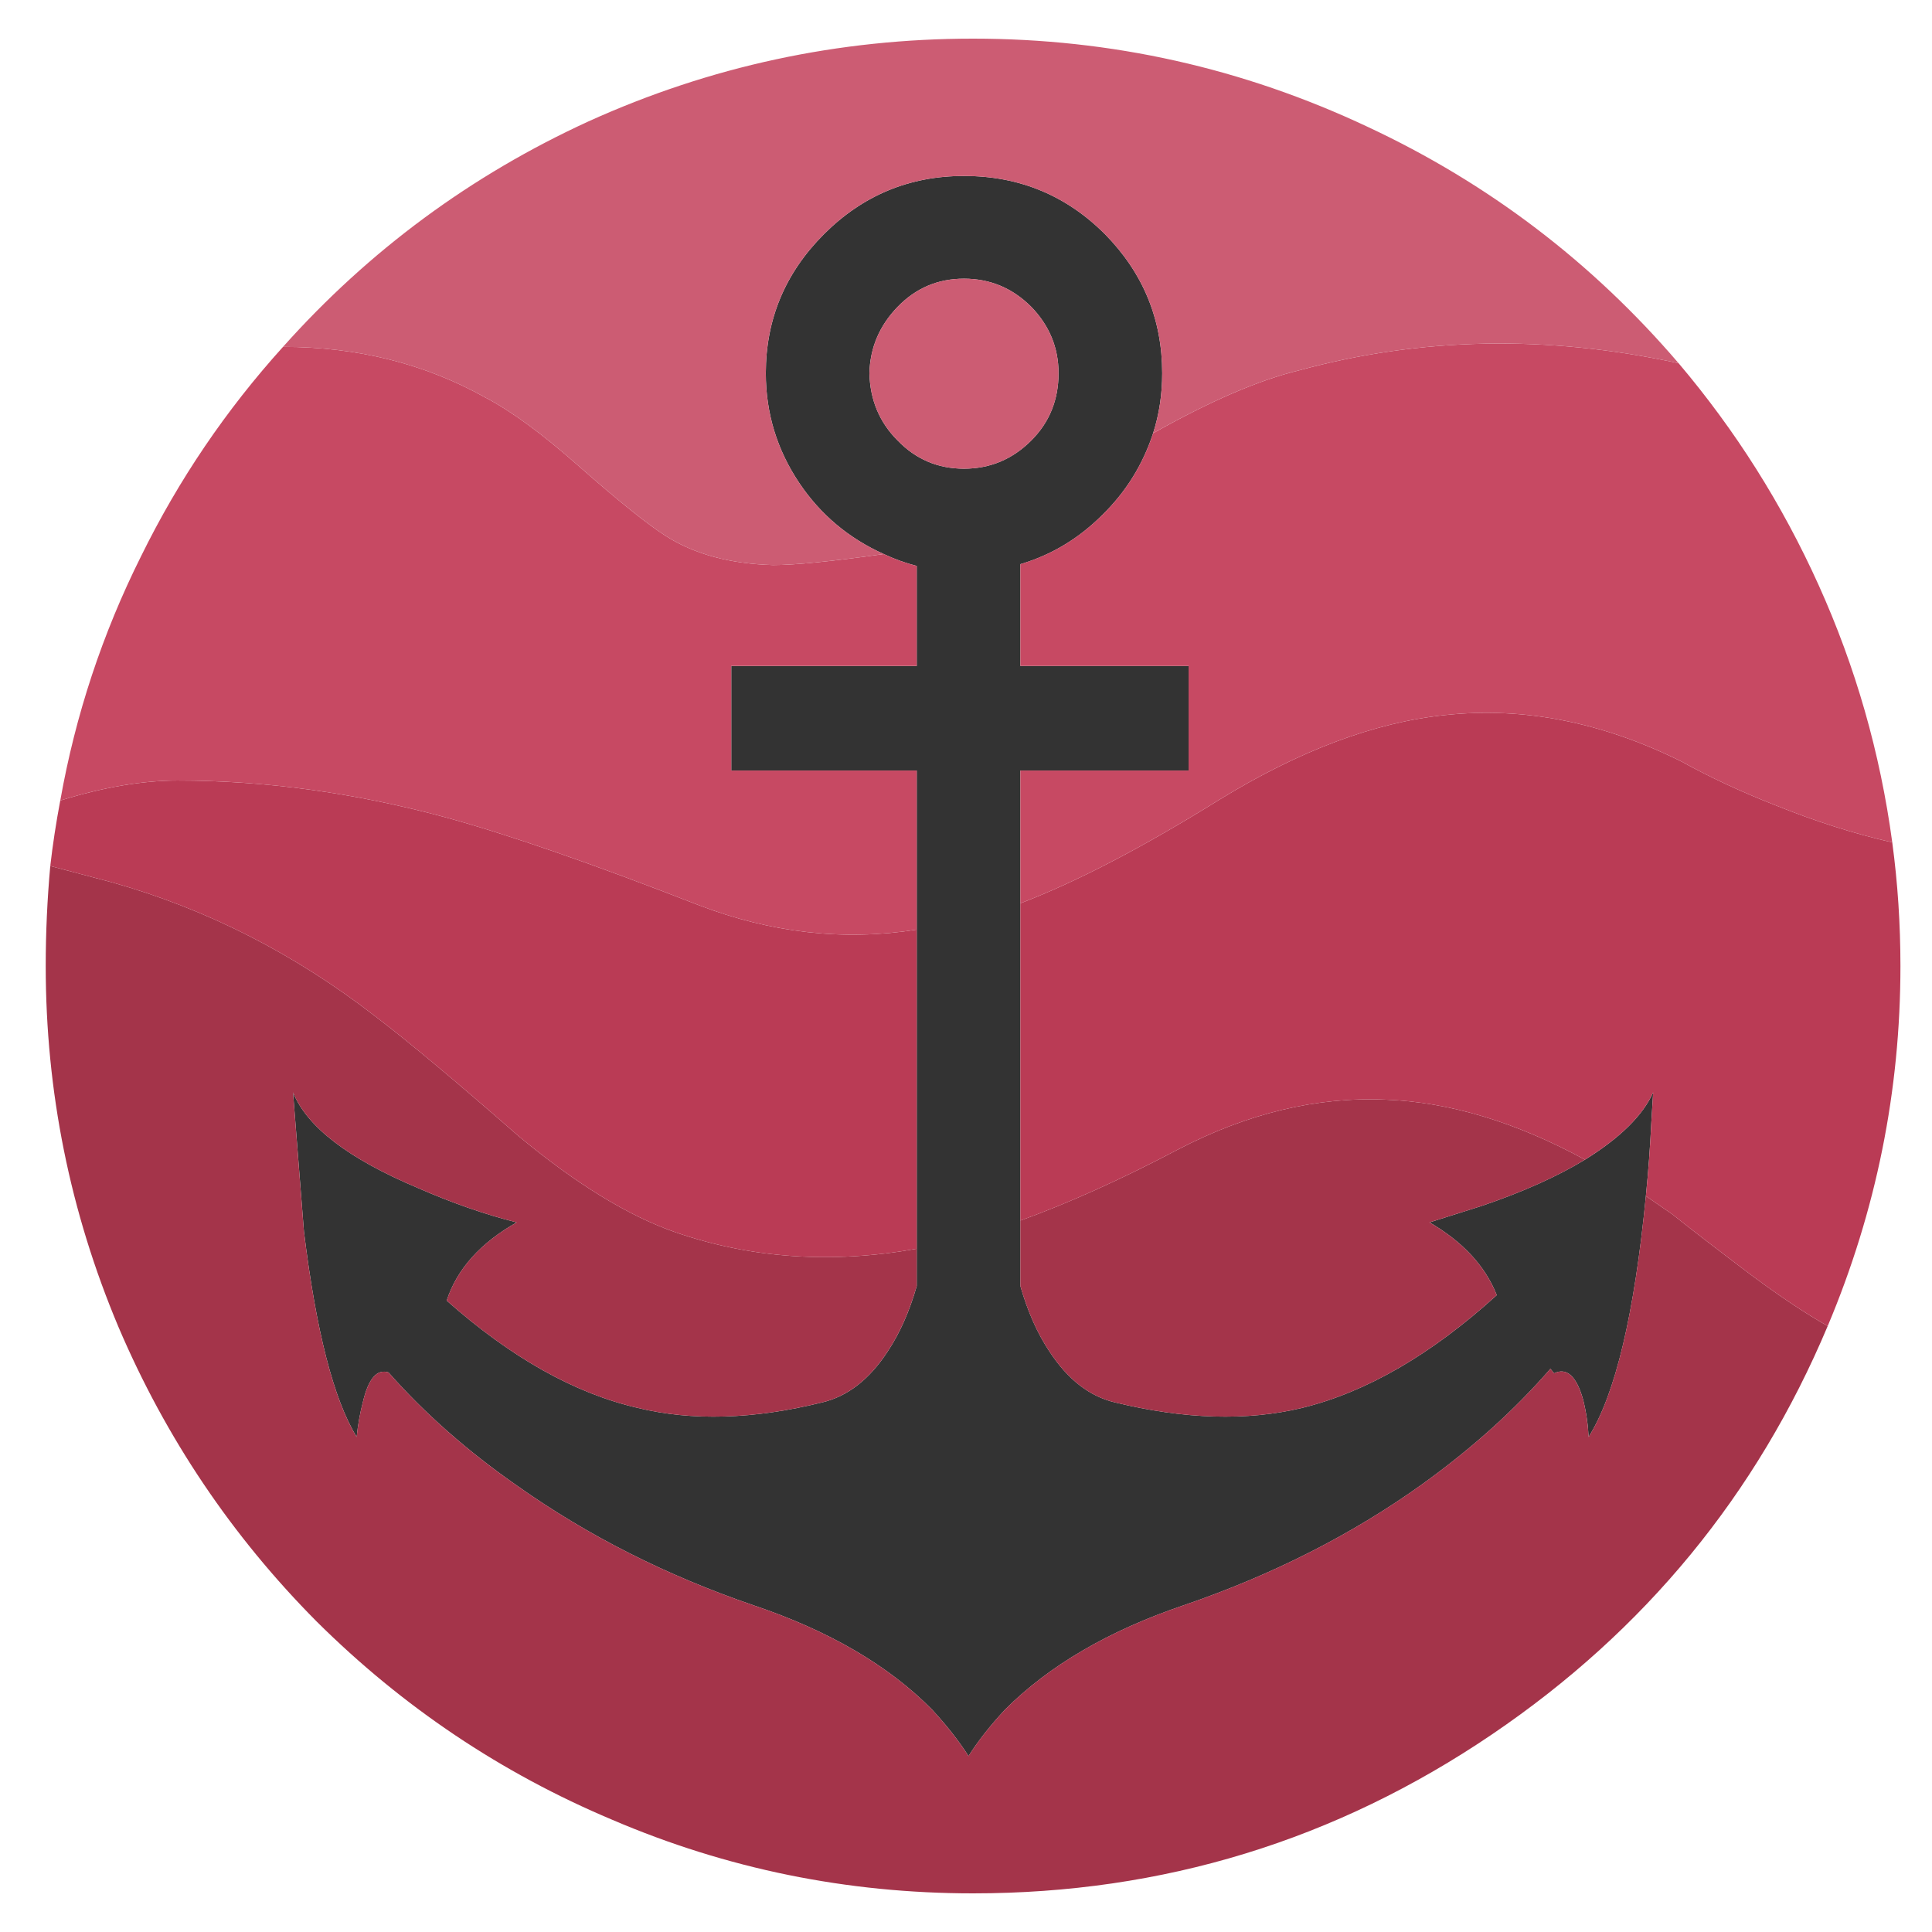 <?xml version="1.0" encoding="utf-8"?>
<!-- Generator: Adobe Illustrator 16.0.0, SVG Export Plug-In . SVG Version: 6.00 Build 0)  -->
<!DOCTYPE svg PUBLIC "-//W3C//DTD SVG 1.1//EN" "http://www.w3.org/Graphics/SVG/1.1/DTD/svg11.dtd">
<svg version="1.1" id="Layer_1" xmlns="http://www.w3.org/2000/svg" xmlns:xlink="http://www.w3.org/1999/xlink" x="0px" y="0px"
	 width="300px" height="300px" viewBox="0 0 300 300" enable-background="new 0 0 300 300" xml:space="preserve">
<g>
	<path fill-rule="evenodd" clip-rule="evenodd" fill="#333333" d="M160.135,47.647c-2.916-2.917-6.398-4.373-10.447-4.373
		c-4.045,0-7.481,1.456-10.304,4.373c-2.824,2.917-4.282,6.353-4.379,10.307c0.097,4.142,1.555,7.624,4.379,10.448
		c2.823,2.917,6.259,4.376,10.304,4.376c4.048,0,7.531-1.459,10.447-4.376c2.824-2.824,4.236-6.306,4.236-10.448
		C164.371,54,162.959,50.564,160.135,47.647z M180.466,57.954c0,3.295-0.472,6.4-1.412,9.32c-1.6,4.892-4.235,9.127-7.905,12.706
		c-3.673,3.667-7.908,6.209-12.706,7.621v15.811h26.118v16.235h-26.118v80.049c1.128,3.951,2.634,7.343,4.517,10.166
		c2.823,4.329,6.212,6.962,10.164,7.902c10.825,2.636,20.52,2.917,29.084,0.85c9.977-2.449,20.046-8.283,30.21-17.507
		c-1.787-4.52-5.27-8.283-10.445-11.294l8.046-2.539c6.4-2.168,11.766-4.566,16.095-7.203c5.46-3.386,8.989-6.871,10.589-10.444
		l-0.284,4.657c-0.188,3.857-0.469,7.671-0.847,11.435c-1.787,18.353-4.751,30.824-8.893,37.412
		c-0.094-1.975-0.378-3.904-0.85-5.788c-1.033-3.67-2.539-5.035-4.517-4.095l-0.564-0.706c-5.554,6.4-12.188,12.375-19.905,17.929
		c-10.917,7.814-23.248,14.073-36.987,18.777c-11.672,3.954-20.942,9.364-27.813,16.235c-2.352,2.542-4.235,4.941-5.647,7.202
		c-1.505-2.354-3.389-4.754-5.647-7.202c-6.775-6.871-16.048-12.281-27.811-16.235c-13.458-4.61-25.649-10.775-36.565-18.493
		c-7.718-5.363-14.399-11.247-20.046-17.647c-1.79-0.565-3.107,0.94-3.954,4.52c-0.471,1.787-0.799,3.623-0.987,5.504
		c-3.577-5.835-6.306-16.47-8.189-31.905l-1.693-21.599c2.165,5.363,8.611,10.304,19.34,14.823
		c5.366,2.35,10.495,4.139,15.389,5.363c-5.647,3.201-9.27,7.246-10.872,12.141c9.979,8.846,19.861,14.398,29.647,16.66
		c8.471,2.067,18.025,1.786,28.66-0.85c3.954-0.94,7.34-3.573,10.164-7.902c1.883-2.823,3.389-6.215,4.519-10.166v-80.049h-28.8
		v-16.235h28.8V87.882c-1.79-0.469-3.482-1.081-5.082-1.833c-5.459-2.446-9.835-6.119-13.131-11.01
		c-3.482-5.178-5.222-10.872-5.222-17.084c0-8.377,3.011-15.576,9.033-21.601c6.024-6.022,13.271-9.033,21.742-9.033
		c8.564,0,15.86,3.011,21.882,9.033C177.501,42.378,180.466,49.577,180.466,57.954z"/>
	<path fill-rule="evenodd" clip-rule="evenodd" fill="#A4344A" d="M142.348,193.908v5.788c-1.13,3.951-2.636,7.343-4.519,10.166
		c-2.824,4.329-6.209,6.962-10.164,7.902c-10.635,2.636-20.189,2.917-28.66,0.85c-9.786-2.262-19.668-7.814-29.647-16.66
		c1.602-4.895,5.225-8.939,10.872-12.141c-4.894-1.225-10.023-3.014-15.389-5.363c-10.729-4.52-17.175-9.46-19.34-14.823
		l1.693,21.599c1.883,15.436,4.613,26.07,8.189,31.905c0.188-1.881,0.516-3.717,0.987-5.504c0.847-3.579,2.165-5.085,3.954-4.52
		c5.647,6.4,12.328,12.284,20.046,17.647c10.917,7.718,23.107,13.883,36.565,18.493c11.763,3.954,21.036,9.364,27.811,16.235
		c2.258,2.448,4.142,4.848,5.647,7.202c1.412-2.261,3.296-4.66,5.647-7.202c6.871-6.871,16.142-12.281,27.813-16.235
		c13.739-4.704,26.07-10.963,36.987-18.777c7.718-5.554,14.352-11.528,19.905-17.929l0.564,0.706
		c1.978-0.94,3.483,0.425,4.517,4.095c0.472,1.884,0.756,3.813,0.85,5.788c4.142-6.588,7.105-19.06,8.893-37.412l4.095,2.823
		c2.823,2.262,6.918,5.413,12.281,9.458c4.426,3.295,8.377,5.931,11.859,7.908c-11.011,26.164-28.376,47.294-52.095,63.386
		C207.43,285.767,180.56,294,151.1,294c-19.577,0-38.258-3.811-56.046-11.432c-17.225-7.249-32.518-17.51-45.882-30.778
		c-13.177-13.271-23.435-28.516-30.778-45.741C10.866,188.167,7.1,169.483,7.1,150c0-5.175,0.237-10.351,0.706-15.529l9.601,2.542
		c14.683,4.141,28.282,11.06,40.8,20.751c5.082,3.86,12.516,10.072,22.304,18.637c8.942,7.437,17.082,12.422,24.425,14.965
		C116.699,195.414,129.17,196.26,142.348,193.908z M182.864,178.52c10.825-5.647,21.602-8.236,32.33-7.765
		c9.882,0.378,20.189,3.482,30.918,9.316c-4.329,2.637-9.694,5.035-16.095,7.203l-8.046,2.539
		c5.176,3.011,8.658,6.774,10.445,11.294c-10.164,9.224-20.233,15.058-30.21,17.507c-8.564,2.067-18.259,1.786-29.084-0.85
		c-3.952-0.94-7.341-3.573-10.164-7.902c-1.883-2.823-3.389-6.215-4.517-10.166v-10.167
		C165.97,186.8,174.112,183.133,182.864,178.52z"/>
	<path fill-rule="evenodd" clip-rule="evenodd" fill="#BA3B55" d="M142.348,144.353v49.555c-13.177,2.352-25.649,1.506-37.412-2.542
		c-7.343-2.543-15.482-7.528-24.425-14.965c-9.789-8.564-17.222-14.776-22.304-18.637c-12.518-9.692-26.118-16.61-40.8-20.751
		l-9.601-2.542c0.377-3.292,0.893-6.681,1.552-10.164c6.684-2.071,12.753-3.105,18.212-3.105c13.552,0,27.342,1.881,41.366,5.647
		c9.695,2.636,22.87,7.2,39.529,13.693C119.76,144.872,131.054,146.143,142.348,144.353z M275.619,125.013
		c6.306,2.542,12.375,4.472,18.209,5.79c0.85,6.304,1.271,12.706,1.271,19.197c0,19.39-3.764,38.024-11.294,55.908
		c-3.482-1.978-7.434-4.613-11.859-7.908c-5.363-4.045-9.458-7.196-12.281-9.458l-4.095-2.823c0.378-3.764,0.659-7.577,0.847-11.435
		l0.284-4.657c-1.6,3.573-5.129,7.059-10.589,10.444c-10.729-5.834-21.036-8.938-30.918-9.316
		c-10.729-0.472-21.505,2.117-32.33,7.765c-8.752,4.613-16.895,8.28-24.422,11.01v-49.268c8.658-3.295,18.965-8.658,30.915-16.095
		c12.425-7.624,24.097-12,35.014-13.128c12.141-1.318,24.377,1.081,36.705,7.197C265.499,120.684,270.347,122.942,275.619,125.013z"
		/>
	<path fill-rule="evenodd" clip-rule="evenodd" fill="#C74963" d="M282.394,90.849c5.741,12.706,9.555,26.024,11.435,39.954
		c-5.834-1.318-11.903-3.248-18.209-5.79c-5.272-2.071-10.12-4.329-14.543-6.778c-12.328-6.116-24.564-8.515-36.705-7.197
		c-10.917,1.128-22.589,5.504-35.014,13.128c-11.95,7.437-22.257,12.8-30.915,16.095v-20.614h26.118v-16.235h-26.118V87.601
		c4.798-1.412,9.033-3.954,12.706-7.621c3.67-3.579,6.306-7.814,7.905-12.706c8.846-4.991,16.376-8.239,22.588-9.745
		c18.919-5.175,38.59-5.553,59.011-1.127C269.5,66.849,276.747,78.331,282.394,90.849z M137.266,86.049
		c1.599,0.753,3.292,1.365,5.082,1.833v15.529h-28.8v16.235h28.8v24.706c-11.294,1.79-22.588,0.519-33.882-3.811
		c-16.66-6.494-29.834-11.057-39.529-13.693c-14.024-3.766-27.813-5.647-41.366-5.647c-5.459,0-11.529,1.034-18.212,3.105
		c2.355-13.269,6.543-25.93,12.565-37.974c5.834-11.862,13.177-22.685,22.023-32.471c11.578,0,22.072,2.633,31.483,7.902
		c3.954,2.074,8.705,5.553,14.258,10.451c6.306,5.55,10.872,9.22,13.696,11.01c4.423,2.824,9.976,4.329,16.657,4.52
		c3.389,0,9.083-0.568,17.082-1.696H137.266z"/>
	<path fill-rule="evenodd" clip-rule="evenodd" fill="#CC5C73" d="M180.466,57.954c0-8.377-2.965-15.576-8.896-21.601
		c-6.022-6.022-13.318-9.033-21.882-9.033c-8.471,0-15.717,3.011-21.742,9.033c-6.022,6.025-9.033,13.224-9.033,21.601
		c0,6.212,1.74,11.906,5.222,17.084c3.295,4.892,7.671,8.564,13.131,11.01h-0.144c-7.999,1.128-13.693,1.696-17.082,1.696
		c-6.681-0.19-12.234-1.696-16.657-4.52c-2.824-1.79-7.39-5.459-13.696-11.01c-5.553-4.897-10.304-8.377-14.258-10.451
		c-9.411-5.269-19.905-7.902-31.483-7.902c13.365-14.967,29.178-26.636,47.438-35.013C110.299,10.285,130.207,6,151.1,6
		c21.461,0,41.884,4.566,61.271,13.696c18.73,8.755,34.822,20.986,48.281,36.706c-20.421-4.426-40.092-4.048-59.011,1.127
		c-6.212,1.506-13.742,4.754-22.588,9.745C179.994,64.354,180.466,61.249,180.466,57.954z M160.135,47.647
		c2.824,2.917,4.236,6.353,4.236,10.307c0,4.142-1.412,7.624-4.236,10.448c-2.916,2.917-6.398,4.376-10.447,4.376
		c-4.045,0-7.481-1.459-10.304-4.376c-2.824-2.824-4.282-6.306-4.379-10.448c0.097-3.954,1.555-7.39,4.379-10.307
		c2.823-2.917,6.259-4.373,10.304-4.373C153.736,43.274,157.219,44.73,160.135,47.647z"/>
</g>
</svg>
